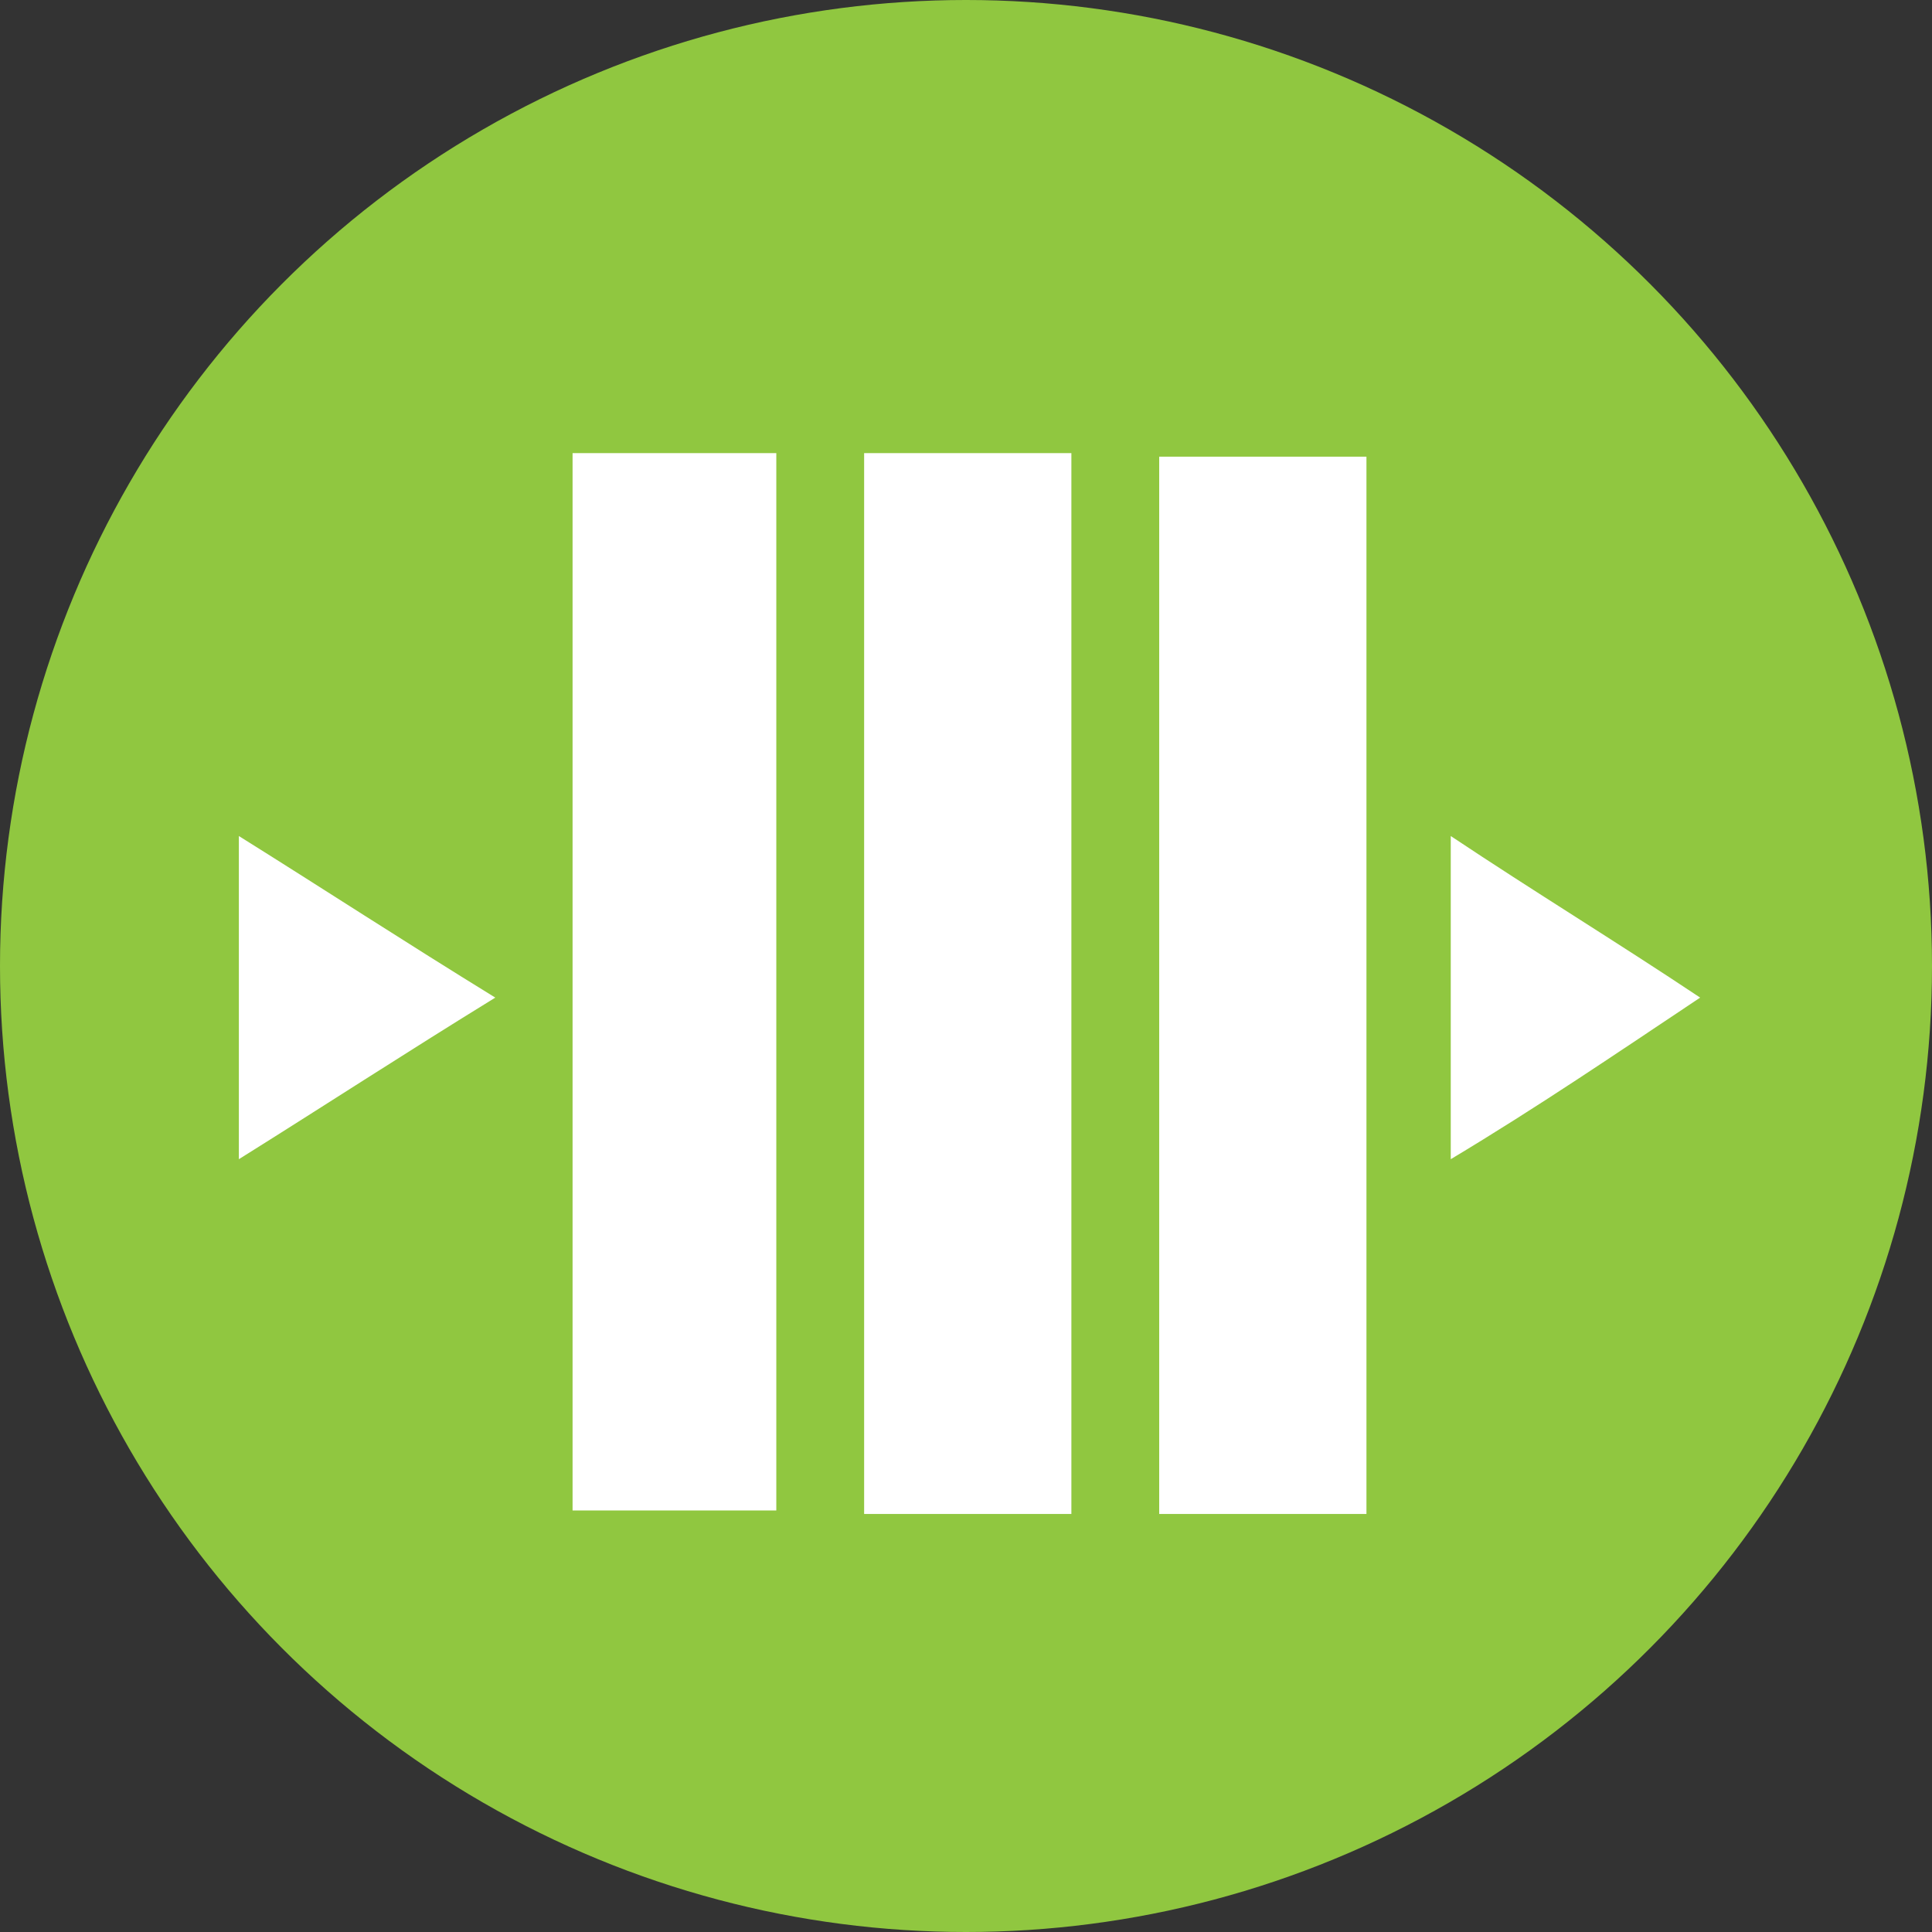 <?xml version="1.0" encoding="UTF-8" standalone="no"?>
<!-- Generator: Adobe Illustrator 23.0.1, SVG Export Plug-In . SVG Version: 6.00 Build 0)  -->

<svg
   xmlns:dc="http://purl.org/dc/elements/1.1/"
   xmlns:cc="http://creativecommons.org/ns#"
   xmlns:rdf="http://www.w3.org/1999/02/22-rdf-syntax-ns#"
   xmlns:svg="http://www.w3.org/2000/svg"
   xmlns="http://www.w3.org/2000/svg"
   xmlns:sodipodi="http://sodipodi.sourceforge.net/DTD/sodipodi-0.dtd"
   xmlns:inkscape="http://www.inkscape.org/namespaces/inkscape"
   version="1.1"
   id="Layer_1"
   x="0px"
   y="0px"
   viewBox="0 0 55 55"
   enable-background="new 0 0 60.8 62.3"
   xml:space="preserve"
   sodipodi:docname="Message Bus.svg"
   width="55"
   height="55"
   inkscape:version="0.92.3 (2405546, 2018-03-11)"><rect x="0" y="0" width="55" height="55" fill="#333333" stroke="none"/><defs
   id="defs5422" /><sodipodi:namedview
   pagecolor="#ffffff"
   bordercolor="#666666"
   borderopacity="1"
   objecttolerance="10"
   gridtolerance="10"
   guidetolerance="10"
   inkscape:pageopacity="0"
   inkscape:pageshadow="2"
   inkscape:window-width="1920"
   inkscape:window-height="1017"
   id="namedview5420"
   showgrid="false"
   fit-margin-top="0"
   fit-margin-left="0"
   fit-margin-right="0"
   fit-margin-bottom="0"
   inkscape:zoom="5.3572136"
   inkscape:cx="32.313438"
   inkscape:cy="25.526304"
   inkscape:window-x="-8"
   inkscape:window-y="-8"
   inkscape:window-maximized="1"
   inkscape:current-layer="Layer_1" />
<g
   id="g5417"
   transform="translate(-3.1,-3.3)">
	<g
   id="g5403">
		<circle
   cx="30.6"
   cy="30.8"
   r="27.5"
   id="circle5401"
   style="fill:#90c740" />
	</g>
	<g
   id="g5415">
		<path
   d="m 9.9,27.1 c 2.4,1.5 4.7,3 7.3,4.6 -2.6,1.6 -4.9,3.1 -7.3,4.6 0,-3 0,-6.1 0,-9.2 z"
   id="path5405"
   inkscape:connector-curvature="0"
   style="fill:#ffffff" />
		<path
   d="m 27.7,16.2 c 2,0 3.9,0 5.9,0 0,10.1 0,20.1 0,30.2 -1.9,0 -3.9,0 -5.9,0 0,-10.1 0,-20.1 0,-30.2 z"
   id="path5407"
   inkscape:connector-curvature="0"
   style="fill:#ffffff" />
		<path
   d="m 19.4,16.2 c 2,0 3.9,0 5.8,0 0,10.1 0,20.1 0,30.1 -1.9,0 -3.8,0 -5.8,0 0,-10 0,-20 0,-30.1 z"
   id="path5409"
   inkscape:connector-curvature="0"
   style="fill:#ffffff" />
		<path
   d="m 36.1,46.4 c 0,-10.1 0,-20.1 0,-30.1 1.9,0 3.9,0 5.9,0 0,10 0,20.1 0,30.1 -2,0 -3.9,0 -5.9,0 z"
   id="path5411"
   inkscape:connector-curvature="0"
   style="fill:#ffffff" />
		<path
   d="m 44.4,36.3 c 0,-3.1 0,-6 0,-9.2 2.4,1.6 4.7,3 7.1,4.6 -2.4,1.6 -4.6,3.1 -7.1,4.6 z"
   id="path5413"
   inkscape:connector-curvature="0"
   style="fill:#ffffff" />
	</g>
</g>
</svg>